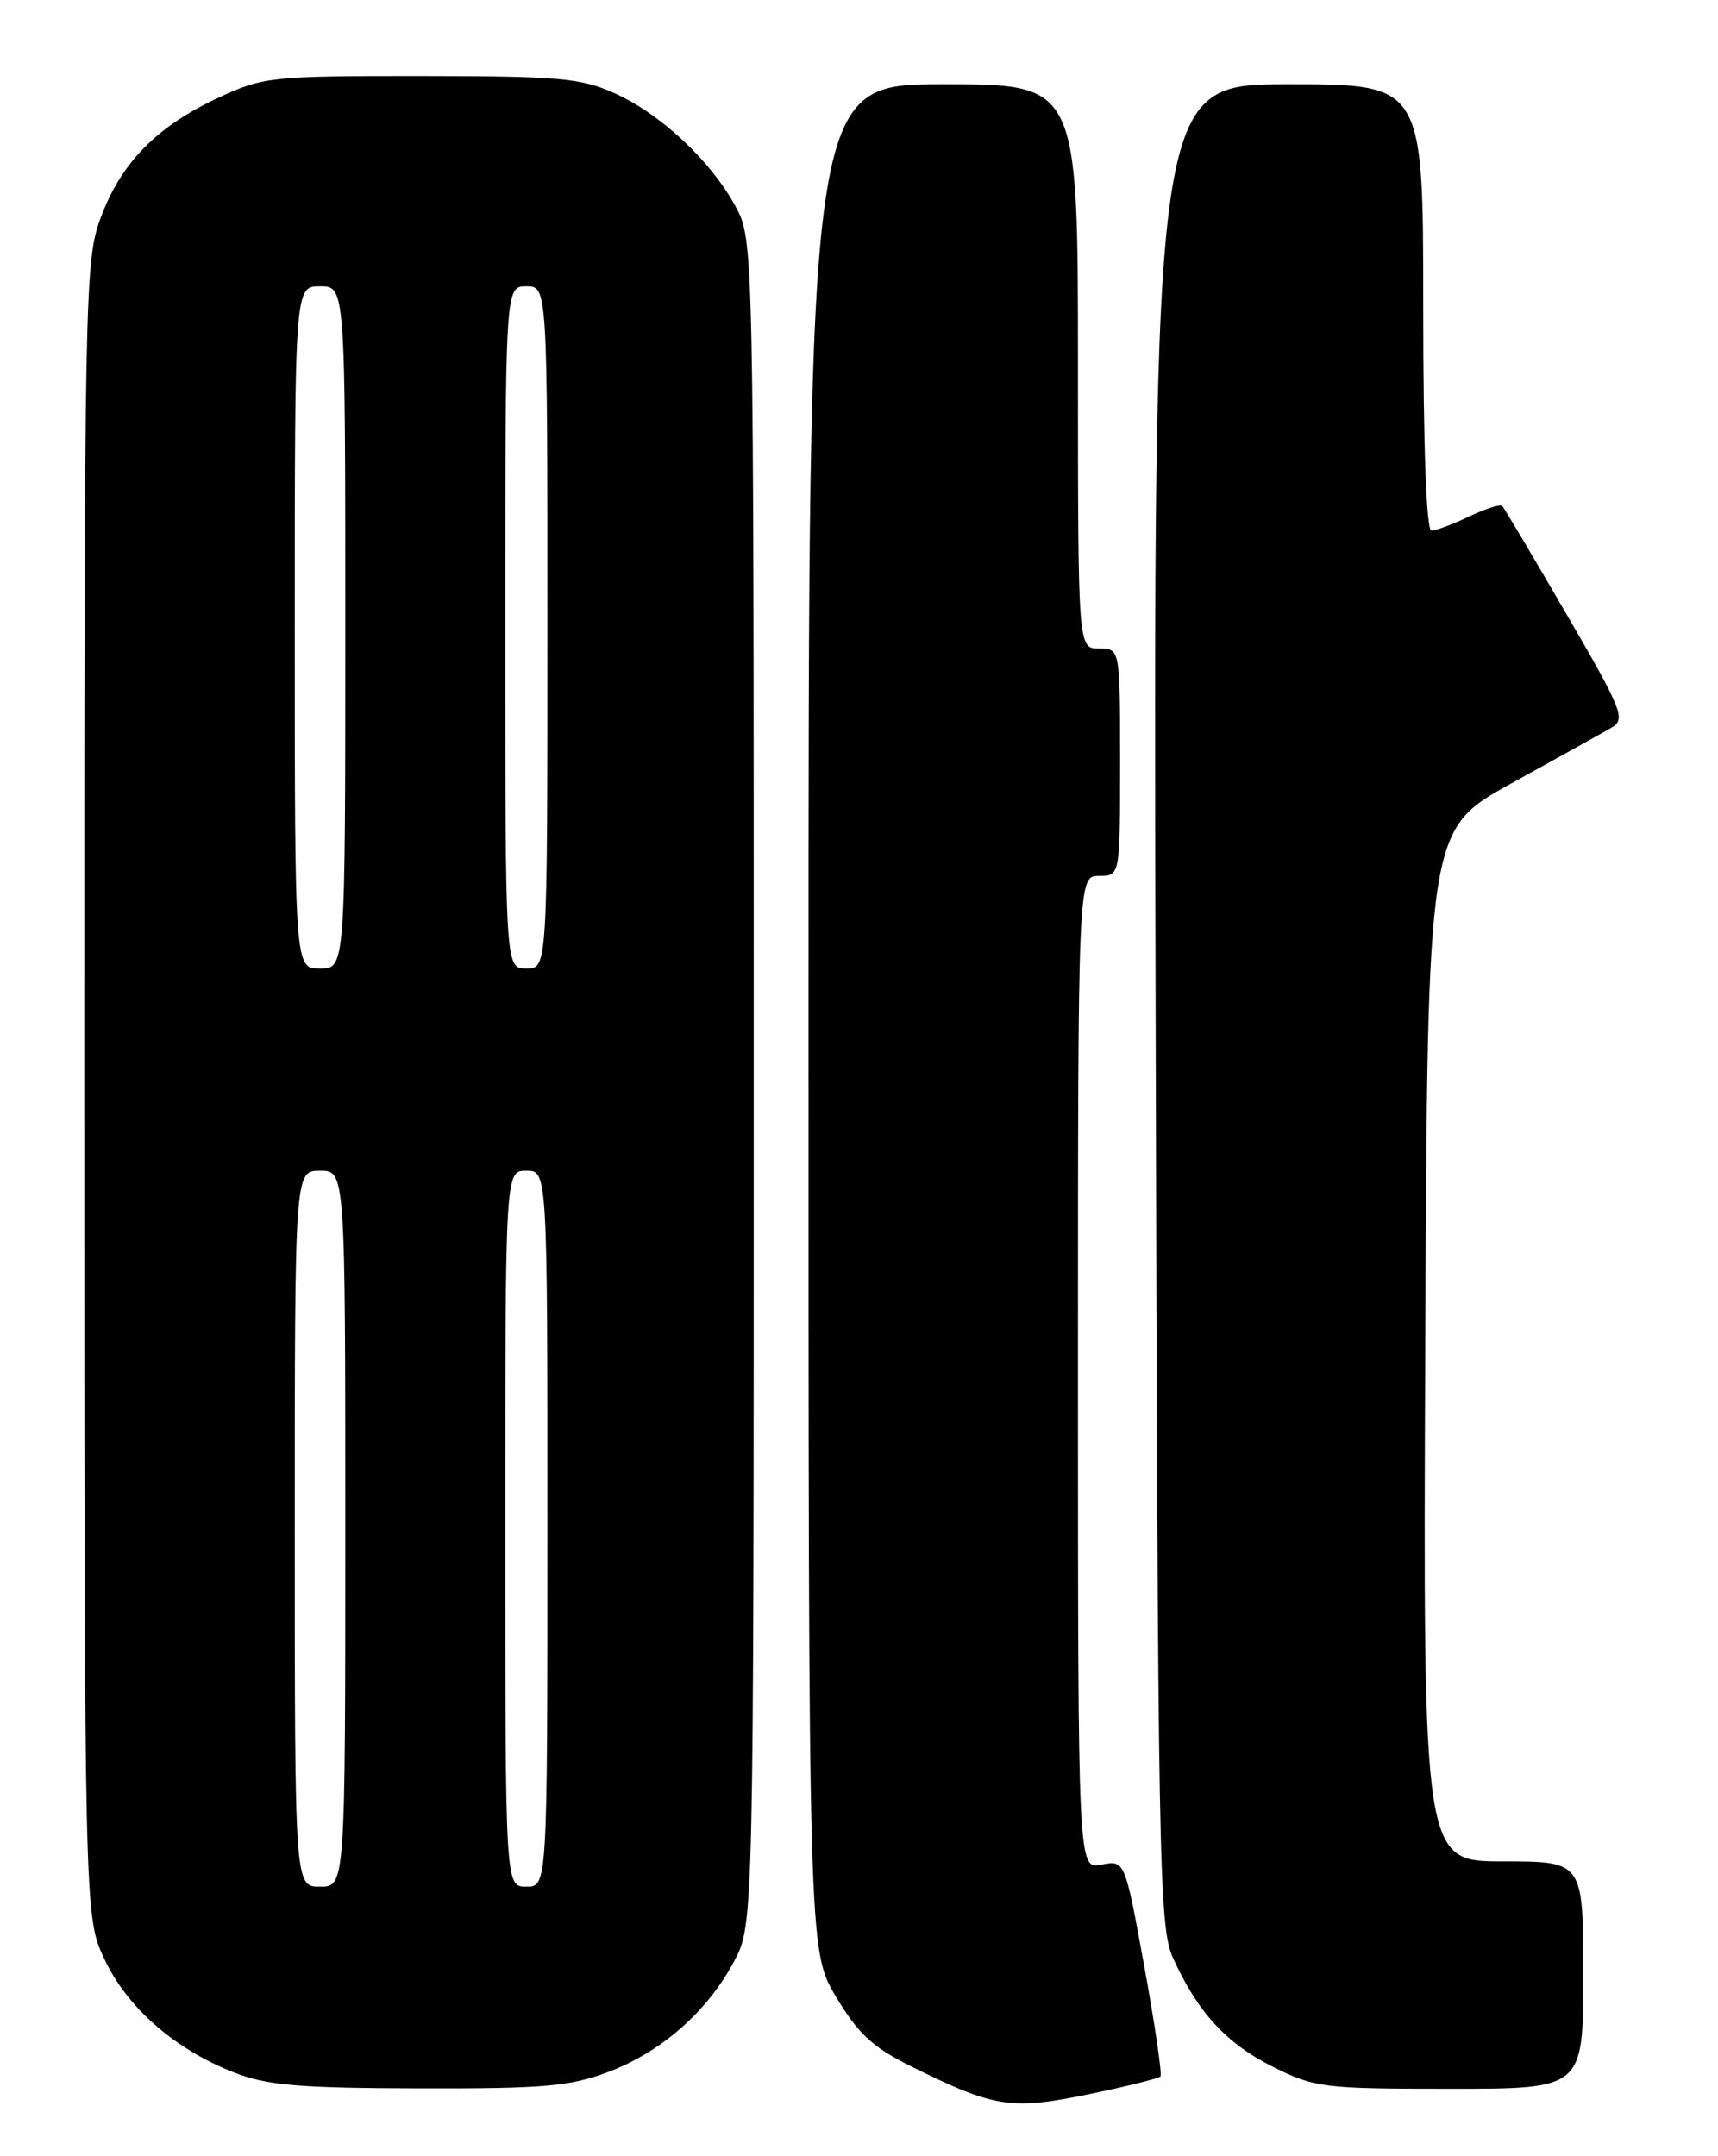 <?xml version="1.0" encoding="UTF-8" standalone="no"?>
<!DOCTYPE svg PUBLIC "-//W3C//DTD SVG 1.1//EN" "http://www.w3.org/Graphics/SVG/1.1/DTD/svg11.dtd" >
<svg xmlns="http://www.w3.org/2000/svg" xmlns:xlink="http://www.w3.org/1999/xlink" version="1.1" viewBox="0 0 204 256">
 <g >
 <path fill="currentColor"
d=" M 130.13 248.47 C 134.12 247.63 137.57 246.76 137.79 246.54 C 138.01 246.32 137.15 240.45 135.88 233.49 C 133.57 220.84 133.57 220.84 130.78 221.39 C 128.00 221.95 128.00 221.95 128.00 162.97 C 128.00 104.00 128.00 104.00 130.50 104.00 C 133.00 104.00 133.00 104.00 133.00 90.50 C 133.00 77.00 133.00 77.00 130.50 77.00 C 128.00 77.00 128.00 77.00 128.00 43.50 C 128.00 10.00 128.00 10.00 112.00 10.00 C 96.00 10.00 96.00 10.00 96.00 120.79 C 96.00 231.59 96.00 231.59 99.25 237.04 C 101.84 241.40 103.61 243.05 108.00 245.24 C 118.25 250.34 120.03 250.60 130.13 248.47 Z  M 72.21 246.01 C 78.54 243.62 83.98 238.85 87.16 232.88 C 89.50 228.50 89.50 228.50 89.50 128.50 C 89.50 28.50 89.50 28.50 87.33 24.50 C 84.42 19.12 78.48 13.55 73.00 11.08 C 69.00 9.27 66.44 9.04 50.00 9.03 C 32.26 9.02 31.27 9.12 26.00 11.57 C 18.67 14.97 14.42 19.27 12.00 25.74 C 10.05 30.94 10.00 33.55 10.01 129.29 C 10.02 227.50 10.02 227.50 12.38 232.56 C 15.06 238.33 20.74 243.31 27.78 246.06 C 31.70 247.59 35.43 247.91 49.71 247.95 C 64.54 247.99 67.66 247.72 72.21 246.01 Z  M 188.00 234.50 C 188.00 221.00 188.00 221.00 178.49 221.00 C 168.98 221.00 168.98 221.00 169.24 159.75 C 169.50 98.50 169.50 98.50 179.50 92.99 C 185.00 89.96 190.33 86.99 191.35 86.40 C 193.07 85.39 192.67 84.38 186.00 72.90 C 182.03 66.08 178.61 60.31 178.38 60.07 C 178.16 59.83 176.39 60.40 174.45 61.32 C 172.52 62.24 170.50 63.00 169.97 63.00 C 169.37 63.00 169.00 52.88 169.00 36.50 C 169.00 10.00 169.00 10.00 152.97 10.00 C 136.95 10.00 136.95 10.00 137.22 119.25 C 137.48 221.53 137.61 228.75 139.28 232.45 C 142.19 238.89 145.63 242.64 151.17 245.40 C 156.13 247.87 157.18 248.00 172.20 248.00 C 188.00 248.00 188.00 248.00 188.00 234.50 Z  M 35.00 181.50 C 35.00 139.00 35.00 139.00 38.00 139.00 C 41.00 139.00 41.00 139.00 41.00 181.50 C 41.00 224.00 41.00 224.00 38.00 224.00 C 35.00 224.00 35.00 224.00 35.00 181.50 Z  M 60.00 181.50 C 60.00 139.00 60.00 139.00 62.50 139.00 C 65.00 139.00 65.00 139.00 65.00 181.50 C 65.00 224.00 65.00 224.00 62.50 224.00 C 60.00 224.00 60.00 224.00 60.00 181.50 Z  M 35.00 74.50 C 35.00 34.00 35.00 34.00 38.00 34.00 C 41.00 34.00 41.00 34.00 41.00 74.50 C 41.00 115.00 41.00 115.00 38.00 115.00 C 35.00 115.00 35.00 115.00 35.00 74.50 Z  M 60.00 74.50 C 60.00 34.00 60.00 34.00 62.50 34.00 C 65.00 34.00 65.00 34.00 65.00 74.50 C 65.00 115.00 65.00 115.00 62.50 115.00 C 60.00 115.00 60.00 115.00 60.00 74.50 Z "/>
</g>
</svg>